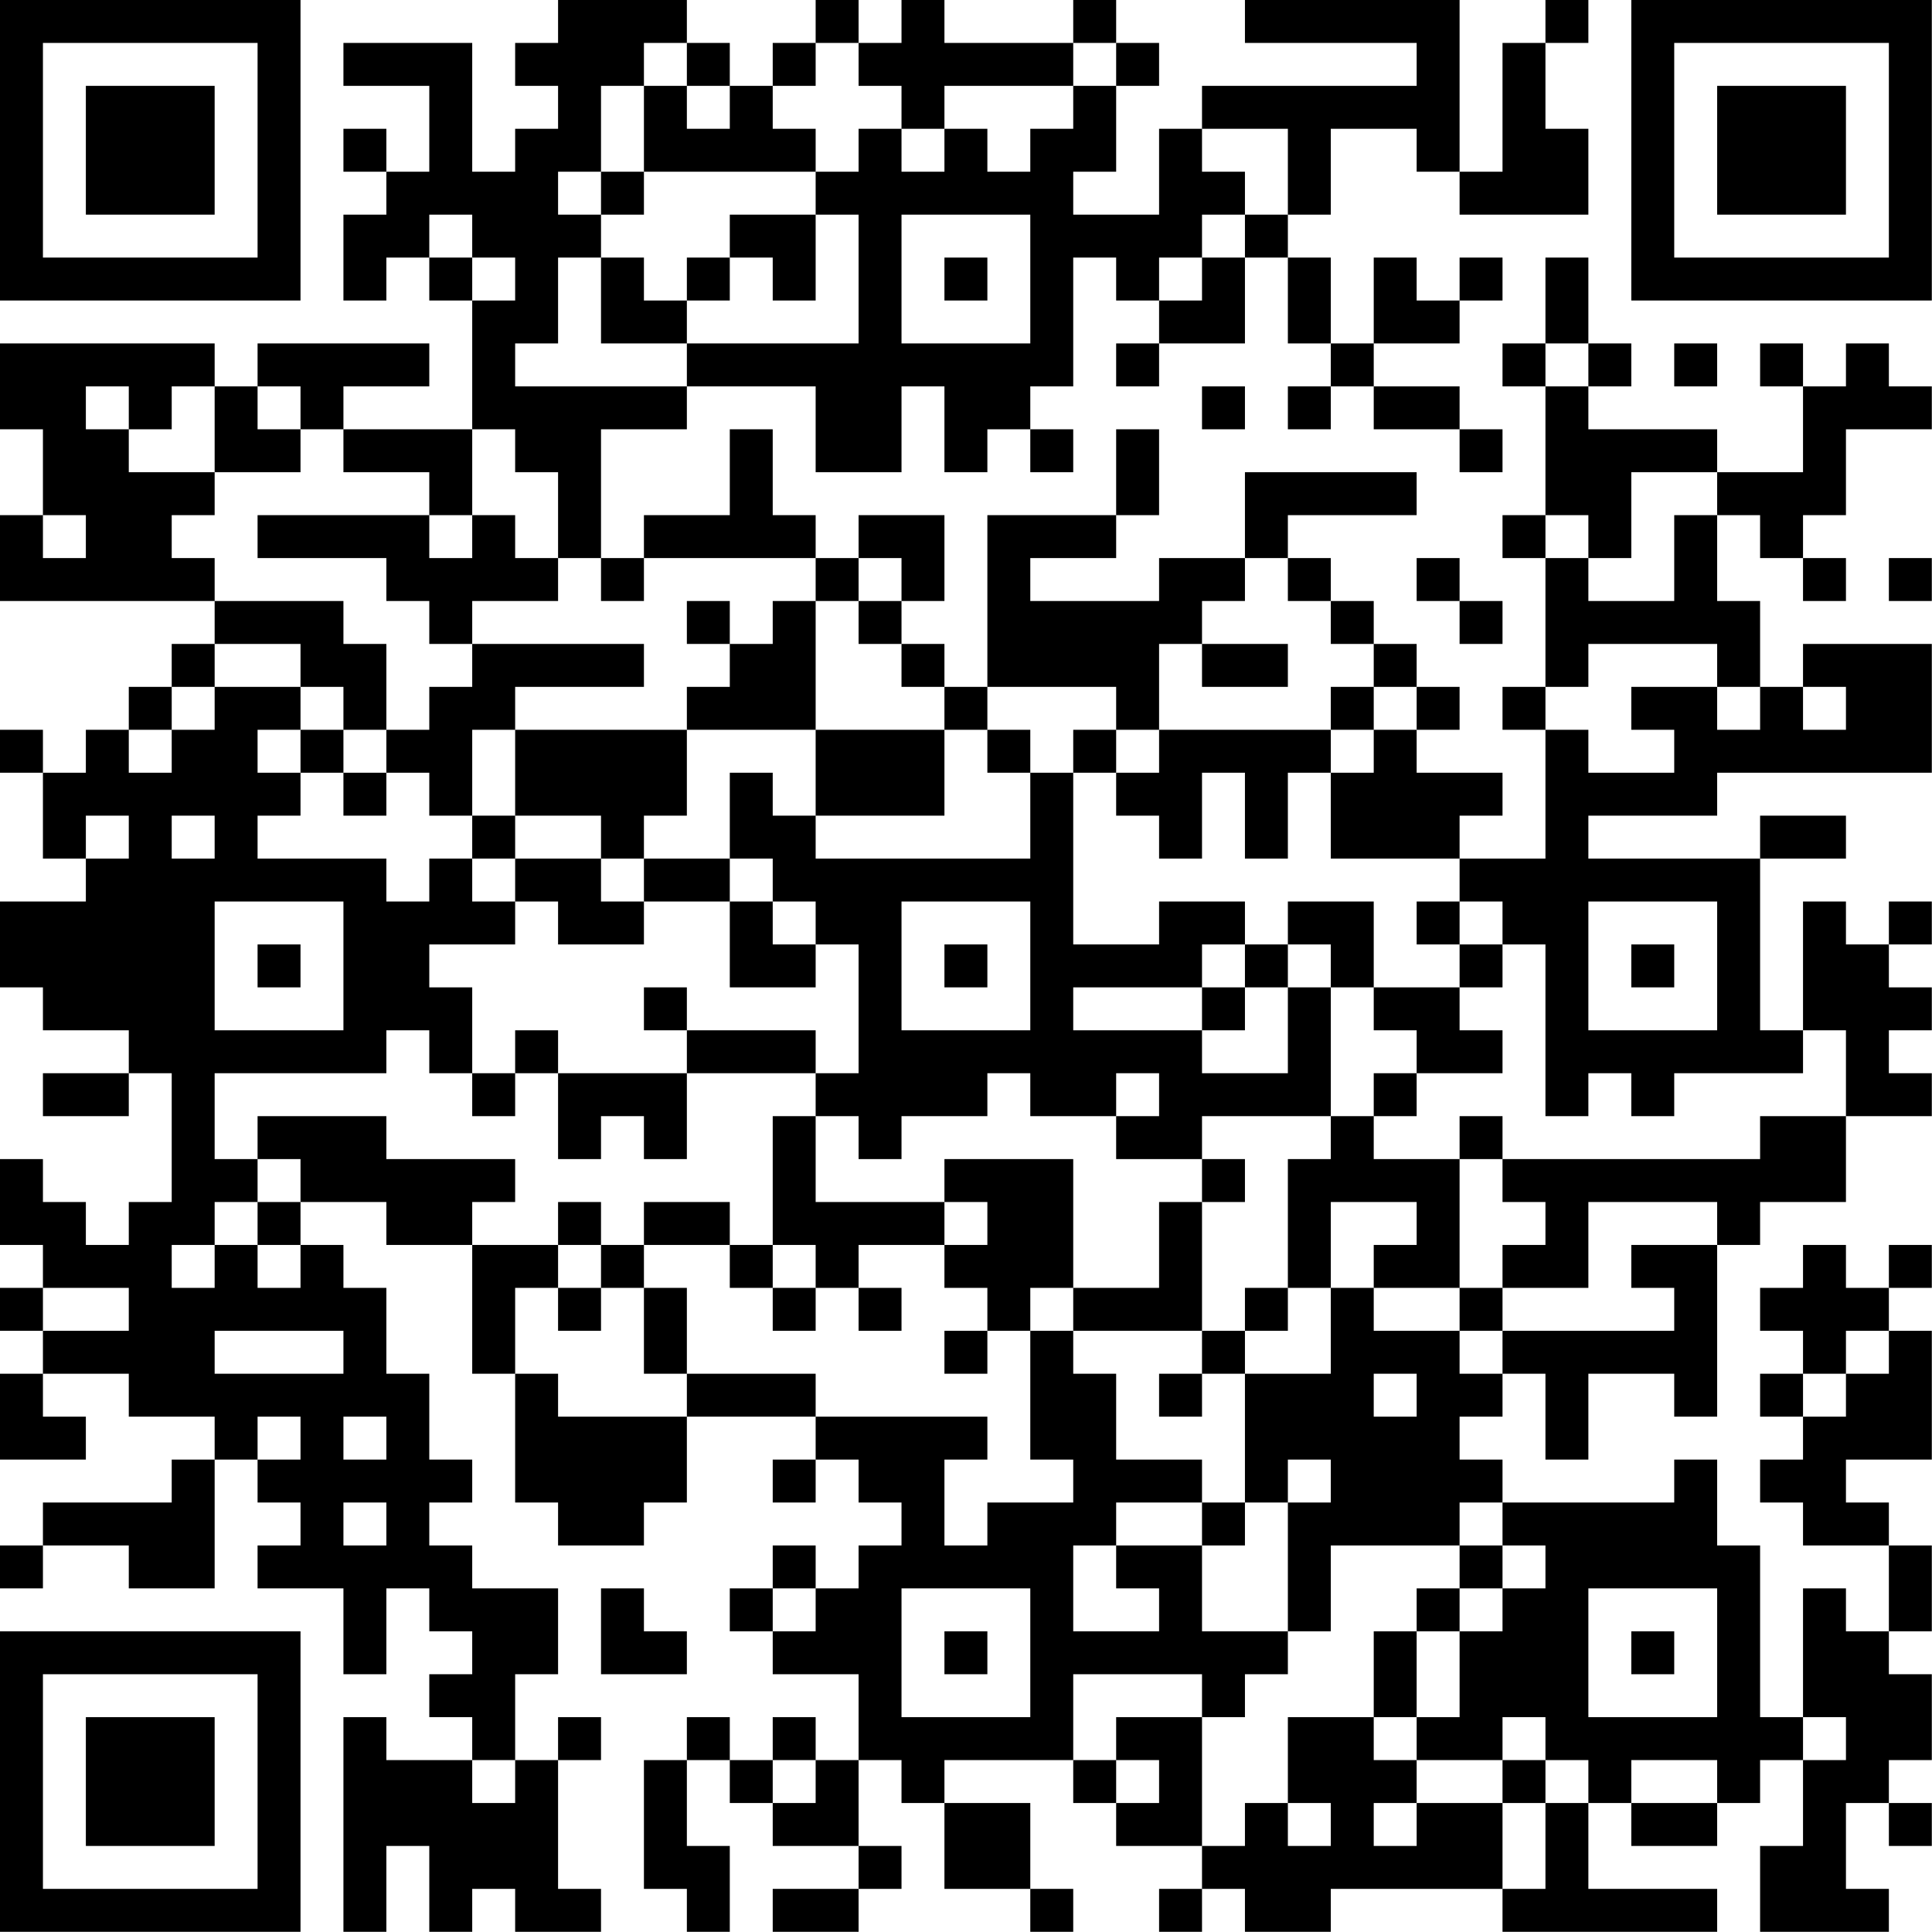 <?xml version="1.0" encoding="UTF-8"?>
<svg xmlns="http://www.w3.org/2000/svg" version="1.1" width="100" height="100" viewBox="0 0 100 100"><rect x="0" y="0" width="100" height="100" fill="#ffffff"/><g transform="scale(2.222)"><g transform="translate(0,0)"><path fill-rule="evenodd" d="M13 0L13 1L12 1L12 2L13 2L13 3L12 3L12 4L11 4L11 1L8 1L8 2L10 2L10 4L9 4L9 3L8 3L8 4L9 4L9 5L8 5L8 7L9 7L9 6L10 6L10 7L11 7L11 10L8 10L8 9L10 9L10 8L6 8L6 9L5 9L5 8L0 8L0 10L1 10L1 12L0 12L0 14L5 14L5 15L4 15L4 16L3 16L3 17L2 17L2 18L1 18L1 17L0 17L0 18L1 18L1 20L2 20L2 21L0 21L0 23L1 23L1 24L3 24L3 25L1 25L1 26L3 26L3 25L4 25L4 28L3 28L3 29L2 29L2 28L1 28L1 27L0 27L0 29L1 29L1 30L0 30L0 31L1 31L1 32L0 32L0 34L2 34L2 33L1 33L1 32L3 32L3 33L5 33L5 34L4 34L4 35L1 35L1 36L0 36L0 37L1 37L1 36L3 36L3 37L5 37L5 34L6 34L6 35L7 35L7 36L6 36L6 37L8 37L8 39L9 39L9 37L10 37L10 38L11 38L11 39L10 39L10 40L11 40L11 41L9 41L9 40L8 40L8 45L9 45L9 43L10 43L10 45L11 45L11 44L12 44L12 45L14 45L14 44L13 44L13 41L14 41L14 40L13 40L13 41L12 41L12 39L13 39L13 37L11 37L11 36L10 36L10 35L11 35L11 34L10 34L10 32L9 32L9 30L8 30L8 29L7 29L7 28L9 28L9 29L11 29L11 32L12 32L12 35L13 35L13 36L15 36L15 35L16 35L16 33L19 33L19 34L18 34L18 35L19 35L19 34L20 34L20 35L21 35L21 36L20 36L20 37L19 37L19 36L18 36L18 37L17 37L17 38L18 38L18 39L20 39L20 41L19 41L19 40L18 40L18 41L17 41L17 40L16 40L16 41L15 41L15 44L16 44L16 45L17 45L17 43L16 43L16 41L17 41L17 42L18 42L18 43L20 43L20 44L18 44L18 45L20 45L20 44L21 44L21 43L20 43L20 41L21 41L21 42L22 42L22 44L24 44L24 45L25 45L25 44L24 44L24 42L22 42L22 41L25 41L25 42L26 42L26 43L28 43L28 44L27 44L27 45L28 45L28 44L29 44L29 45L31 45L31 44L35 44L35 45L40 45L40 44L37 44L37 42L38 42L38 43L40 43L40 42L41 42L41 41L42 41L42 43L41 43L41 45L44 45L44 44L43 44L43 42L44 42L44 43L45 43L45 42L44 42L44 41L45 41L45 39L44 39L44 38L45 38L45 36L44 36L44 35L43 35L43 34L45 34L45 31L44 31L44 30L45 30L45 29L44 29L44 30L43 30L43 29L42 29L42 30L41 30L41 31L42 31L42 32L41 32L41 33L42 33L42 34L41 34L41 35L42 35L42 36L44 36L44 38L43 38L43 37L42 37L42 40L41 40L41 36L40 36L40 34L39 34L39 35L35 35L35 34L34 34L34 33L35 33L35 32L36 32L36 34L37 34L37 32L39 32L39 33L40 33L40 29L41 29L41 28L43 28L43 26L45 26L45 25L44 25L44 24L45 24L45 23L44 23L44 22L45 22L45 21L44 21L44 22L43 22L43 21L42 21L42 24L41 24L41 20L43 20L43 19L41 19L41 20L37 20L37 19L40 19L40 18L45 18L45 15L42 15L42 16L41 16L41 14L40 14L40 12L41 12L41 13L42 13L42 14L43 14L43 13L42 13L42 12L43 12L43 10L45 10L45 9L44 9L44 8L43 8L43 9L42 9L42 8L41 8L41 9L42 9L42 11L40 11L40 10L37 10L37 9L38 9L38 8L37 8L37 6L36 6L36 8L35 8L35 9L36 9L36 12L35 12L35 13L36 13L36 16L35 16L35 17L36 17L36 20L34 20L34 19L35 19L35 18L33 18L33 17L34 17L34 16L33 16L33 15L32 15L32 14L31 14L31 13L30 13L30 12L33 12L33 11L29 11L29 13L27 13L27 14L24 14L24 13L26 13L26 12L27 12L27 10L26 10L26 12L23 12L23 16L22 16L22 15L21 15L21 14L22 14L22 12L20 12L20 13L19 13L19 12L18 12L18 10L17 10L17 12L15 12L15 13L14 13L14 10L16 10L16 9L19 9L19 11L21 11L21 9L22 9L22 11L23 11L23 10L24 10L24 11L25 11L25 10L24 10L24 9L25 9L25 6L26 6L26 7L27 7L27 8L26 8L26 9L27 9L27 8L29 8L29 6L30 6L30 8L31 8L31 9L30 9L30 10L31 10L31 9L32 9L32 10L34 10L34 11L35 11L35 10L34 10L34 9L32 9L32 8L34 8L34 7L35 7L35 6L34 6L34 7L33 7L33 6L32 6L32 8L31 8L31 6L30 6L30 5L31 5L31 3L33 3L33 4L34 4L34 5L37 5L37 3L36 3L36 1L37 1L37 0L36 0L36 1L35 1L35 4L34 4L34 0L29 0L29 1L33 1L33 2L28 2L28 3L27 3L27 5L25 5L25 4L26 4L26 2L27 2L27 1L26 1L26 0L25 0L25 1L22 1L22 0L21 0L21 1L20 1L20 0L19 0L19 1L18 1L18 2L17 2L17 1L16 1L16 0ZM15 1L15 2L14 2L14 4L13 4L13 5L14 5L14 6L13 6L13 8L12 8L12 9L16 9L16 8L20 8L20 5L19 5L19 4L20 4L20 3L21 3L21 4L22 4L22 3L23 3L23 4L24 4L24 3L25 3L25 2L26 2L26 1L25 1L25 2L22 2L22 3L21 3L21 2L20 2L20 1L19 1L19 2L18 2L18 3L19 3L19 4L15 4L15 2L16 2L16 3L17 3L17 2L16 2L16 1ZM28 3L28 4L29 4L29 5L28 5L28 6L27 6L27 7L28 7L28 6L29 6L29 5L30 5L30 3ZM14 4L14 5L15 5L15 4ZM10 5L10 6L11 6L11 7L12 7L12 6L11 6L11 5ZM17 5L17 6L16 6L16 7L15 7L15 6L14 6L14 8L16 8L16 7L17 7L17 6L18 6L18 7L19 7L19 5ZM21 5L21 8L24 8L24 5ZM22 6L22 7L23 7L23 6ZM36 8L36 9L37 9L37 8ZM39 8L39 9L40 9L40 8ZM2 9L2 10L3 10L3 11L5 11L5 12L4 12L4 13L5 13L5 14L8 14L8 15L9 15L9 17L8 17L8 16L7 16L7 15L5 15L5 16L4 16L4 17L3 17L3 18L4 18L4 17L5 17L5 16L7 16L7 17L6 17L6 18L7 18L7 19L6 19L6 20L9 20L9 21L10 21L10 20L11 20L11 21L12 21L12 22L10 22L10 23L11 23L11 25L10 25L10 24L9 24L9 25L5 25L5 27L6 27L6 28L5 28L5 29L4 29L4 30L5 30L5 29L6 29L6 30L7 30L7 29L6 29L6 28L7 28L7 27L6 27L6 26L9 26L9 27L12 27L12 28L11 28L11 29L13 29L13 30L12 30L12 32L13 32L13 33L16 33L16 32L19 32L19 33L23 33L23 34L22 34L22 36L23 36L23 35L25 35L25 34L24 34L24 31L25 31L25 32L26 32L26 34L28 34L28 35L26 35L26 36L25 36L25 38L27 38L27 37L26 37L26 36L28 36L28 38L30 38L30 39L29 39L29 40L28 40L28 39L25 39L25 41L26 41L26 42L27 42L27 41L26 41L26 40L28 40L28 43L29 43L29 42L30 42L30 43L31 43L31 42L30 42L30 40L32 40L32 41L33 41L33 42L32 42L32 43L33 43L33 42L35 42L35 44L36 44L36 42L37 42L37 41L36 41L36 40L35 40L35 41L33 41L33 40L34 40L34 38L35 38L35 37L36 37L36 36L35 36L35 35L34 35L34 36L31 36L31 38L30 38L30 35L31 35L31 34L30 34L30 35L29 35L29 32L31 32L31 30L32 30L32 31L34 31L34 32L35 32L35 31L39 31L39 30L38 30L38 29L40 29L40 28L37 28L37 30L35 30L35 29L36 29L36 28L35 28L35 27L41 27L41 26L43 26L43 24L42 24L42 25L39 25L39 26L38 26L38 25L37 25L37 26L36 26L36 22L35 22L35 21L34 21L34 20L31 20L31 18L32 18L32 17L33 17L33 16L32 16L32 15L31 15L31 14L30 14L30 13L29 13L29 14L28 14L28 15L27 15L27 17L26 17L26 16L23 16L23 17L22 17L22 16L21 16L21 15L20 15L20 14L21 14L21 13L20 13L20 14L19 14L19 13L15 13L15 14L14 14L14 13L13 13L13 11L12 11L12 10L11 10L11 12L10 12L10 11L8 11L8 10L7 10L7 9L6 9L6 10L7 10L7 11L5 11L5 9L4 9L4 10L3 10L3 9ZM28 9L28 10L29 10L29 9ZM38 11L38 13L37 13L37 12L36 12L36 13L37 13L37 14L39 14L39 12L40 12L40 11ZM1 12L1 13L2 13L2 12ZM6 12L6 13L9 13L9 14L10 14L10 15L11 15L11 16L10 16L10 17L9 17L9 18L8 18L8 17L7 17L7 18L8 18L8 19L9 19L9 18L10 18L10 19L11 19L11 20L12 20L12 21L13 21L13 22L15 22L15 21L17 21L17 23L19 23L19 22L20 22L20 25L19 25L19 24L16 24L16 23L15 23L15 24L16 24L16 25L13 25L13 24L12 24L12 25L11 25L11 26L12 26L12 25L13 25L13 27L14 27L14 26L15 26L15 27L16 27L16 25L19 25L19 26L18 26L18 29L17 29L17 28L15 28L15 29L14 29L14 28L13 28L13 29L14 29L14 30L13 30L13 31L14 31L14 30L15 30L15 32L16 32L16 30L15 30L15 29L17 29L17 30L18 30L18 31L19 31L19 30L20 30L20 31L21 31L21 30L20 30L20 29L22 29L22 30L23 30L23 31L22 31L22 32L23 32L23 31L24 31L24 30L25 30L25 31L28 31L28 32L27 32L27 33L28 33L28 32L29 32L29 31L30 31L30 30L31 30L31 28L33 28L33 29L32 29L32 30L34 30L34 31L35 31L35 30L34 30L34 27L35 27L35 26L34 26L34 27L32 27L32 26L33 26L33 25L35 25L35 24L34 24L34 23L35 23L35 22L34 22L34 21L33 21L33 22L34 22L34 23L32 23L32 21L30 21L30 22L29 22L29 21L27 21L27 22L25 22L25 18L26 18L26 19L27 19L27 20L28 20L28 18L29 18L29 20L30 20L30 18L31 18L31 17L32 17L32 16L31 16L31 17L27 17L27 18L26 18L26 17L25 17L25 18L24 18L24 17L23 17L23 18L24 18L24 20L19 20L19 19L22 19L22 17L19 17L19 14L18 14L18 15L17 15L17 14L16 14L16 15L17 15L17 16L16 16L16 17L12 17L12 16L15 16L15 15L11 15L11 14L13 14L13 13L12 13L12 12L11 12L11 13L10 13L10 12ZM33 13L33 14L34 14L34 15L35 15L35 14L34 14L34 13ZM44 13L44 14L45 14L45 13ZM28 15L28 16L30 16L30 15ZM37 15L37 16L36 16L36 17L37 17L37 18L39 18L39 17L38 17L38 16L40 16L40 17L41 17L41 16L40 16L40 15ZM42 16L42 17L43 17L43 16ZM11 17L11 19L12 19L12 20L14 20L14 21L15 21L15 20L17 20L17 21L18 21L18 22L19 22L19 21L18 21L18 20L17 20L17 18L18 18L18 19L19 19L19 17L16 17L16 19L15 19L15 20L14 20L14 19L12 19L12 17ZM2 19L2 20L3 20L3 19ZM4 19L4 20L5 20L5 19ZM5 21L5 24L8 24L8 21ZM21 21L21 24L24 24L24 21ZM37 21L37 24L40 24L40 21ZM6 22L6 23L7 23L7 22ZM22 22L22 23L23 23L23 22ZM28 22L28 23L25 23L25 24L28 24L28 25L30 25L30 23L31 23L31 26L28 26L28 27L26 27L26 26L27 26L27 25L26 25L26 26L24 26L24 25L23 25L23 26L21 26L21 27L20 27L20 26L19 26L19 28L22 28L22 29L23 29L23 28L22 28L22 27L25 27L25 30L27 30L27 28L28 28L28 31L29 31L29 30L30 30L30 27L31 27L31 26L32 26L32 25L33 25L33 24L32 24L32 23L31 23L31 22L30 22L30 23L29 23L29 22ZM38 22L38 23L39 23L39 22ZM28 23L28 24L29 24L29 23ZM28 27L28 28L29 28L29 27ZM18 29L18 30L19 30L19 29ZM1 30L1 31L3 31L3 30ZM5 31L5 32L8 32L8 31ZM43 31L43 32L42 32L42 33L43 33L43 32L44 32L44 31ZM32 32L32 33L33 33L33 32ZM6 33L6 34L7 34L7 33ZM8 33L8 34L9 34L9 33ZM8 35L8 36L9 36L9 35ZM28 35L28 36L29 36L29 35ZM34 36L34 37L33 37L33 38L32 38L32 40L33 40L33 38L34 38L34 37L35 37L35 36ZM14 37L14 39L16 39L16 38L15 38L15 37ZM18 37L18 38L19 38L19 37ZM21 37L21 40L24 40L24 37ZM37 37L37 40L40 40L40 37ZM22 38L22 39L23 39L23 38ZM38 38L38 39L39 39L39 38ZM42 40L42 41L43 41L43 40ZM11 41L11 42L12 42L12 41ZM18 41L18 42L19 42L19 41ZM35 41L35 42L36 42L36 41ZM38 41L38 42L40 42L40 41ZM0 0L0 7L7 7L7 0ZM1 1L1 6L6 6L6 1ZM2 2L2 5L5 5L5 2ZM38 0L38 7L45 7L45 0ZM39 1L39 6L44 6L44 1ZM40 2L40 5L43 5L43 2ZM0 38L0 45L7 45L7 38ZM1 39L1 44L6 44L6 39ZM2 40L2 43L5 43L5 40Z" fill="#000000"/></g></g></svg>
